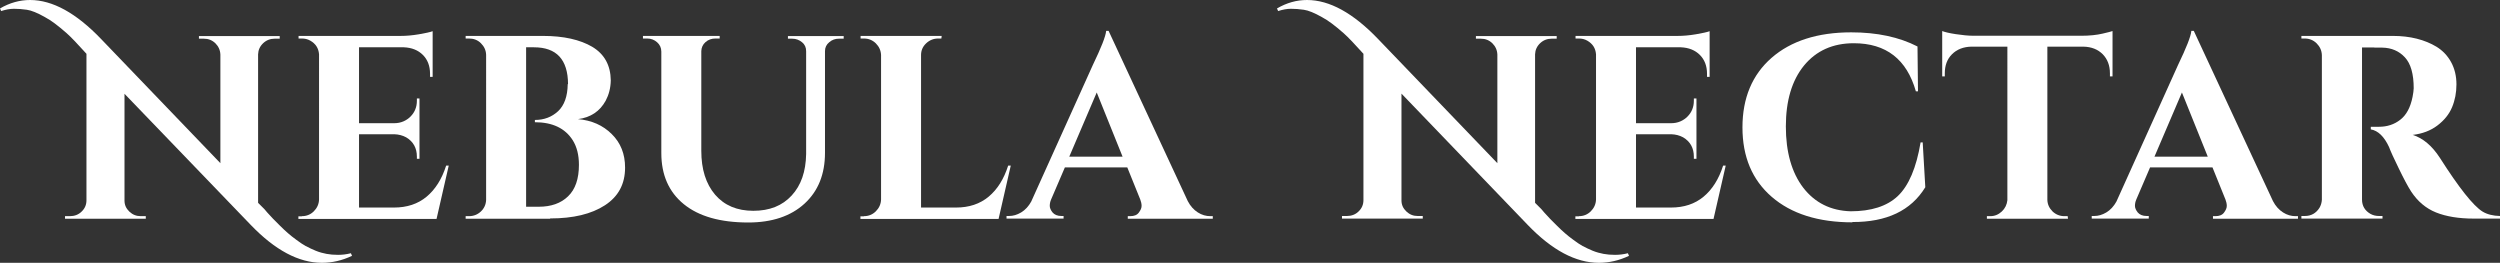 <?xml version="1.0" encoding="UTF-8"?>
<svg id="Layer_2" data-name="Layer 2" xmlns="http://www.w3.org/2000/svg" viewBox="0 0 153.82 16.17">
  <rect x="0" y="0" width="153.82" height="16.17" fill="#333333" stroke="none"/>
  <defs>
    <style>
      .cls-1 {
        fill: #fff;
      }
    </style>
  </defs>
  <g id="Artwork">
    <g>
      <g>
        <path class="cls-1" d="M18.82,15.14c.18.1.39.2.61.29s.45.15.66.19c.21.04.45.06.71.06s.52-.03.79-.1l.07.16c-.61.29-1.23.43-1.85.43-1.43,0-2.89-.78-4.38-2.33L7.66,5.77v6.57c0,.27.1.49.3.68.2.19.43.28.7.28h.31s0,.16,0,.16h-4.97s0-.16,0-.16h.3c.28,0,.53-.09.72-.28.2-.19.3-.42.3-.7V3.31c-.54-.6-.94-1.02-1.21-1.26-.27-.24-.52-.44-.73-.6s-.42-.29-.62-.4c-.46-.26-.83-.41-1.11-.45s-.54-.06-.79-.06-.51.05-.79.14l-.07-.16C.6.17,1.22,0,1.85,0c1.38,0,2.84.8,4.38,2.41l7.33,7.63V3.36c-.01-.28-.12-.51-.31-.7-.2-.19-.43-.28-.71-.28h-.3s0-.16,0-.16h4.97s0,.16,0,.16h-.31c-.27,0-.51.09-.71.28-.2.19-.3.42-.31.68v9.14l.26.26c.07.06.17.17.3.33.14.16.26.29.37.4.11.11.25.25.42.42.17.17.33.32.48.45s.32.27.53.42c.2.15.39.28.57.38Z"/>
        <path class="cls-1" d="M18.58,13.3c.28,0,.53-.1.73-.3.2-.2.31-.44.32-.72V3.34c-.03-.38-.21-.65-.54-.84-.16-.09-.33-.13-.51-.13h-.21s0-.16,0-.16h6.28c.34,0,.71-.03,1.12-.1.4-.07.69-.13.85-.19v2.81h-.16s0-.19,0-.19c0-.48-.15-.87-.44-1.16s-.68-.45-1.17-.47h-2.76v4.67h2.17c.4,0,.74-.15,1-.41.26-.26.39-.59.39-.97v-.14h.16s0,3.71,0,3.71h-.16s0-.13,0-.13c0-.53-.22-.93-.66-1.19-.22-.12-.46-.18-.72-.19h-2.18v4.51h2.15c.8,0,1.47-.22,2.01-.67.54-.45.94-1.09,1.2-1.91h.16s-.75,3.28-.75,3.28h-8.5s0-.16,0-.16h.21Z"/>
        <path class="cls-1" d="M33.85,13.46h-5.2s0-.16,0-.16h.21c.28,0,.53-.1.73-.29.2-.19.31-.43.32-.71V3.37c-.01-.28-.12-.51-.32-.71s-.45-.29-.73-.29h-.21s0-.16,0-.16h4.76c1.27,0,2.28.23,3.03.67.75.45,1.13,1.14,1.14,2.07-.01.47-.12.88-.31,1.24-.36.66-.93,1.04-1.71,1.14.84.07,1.54.38,2.08.92.55.54.82,1.23.82,2.06,0,1.01-.41,1.78-1.24,2.32s-1.95.81-3.37.81ZM34.95,5.17c-.01-1.51-.71-2.26-2.1-2.26h-.48v9.81h.75s.02,0,.03,0c.75,0,1.36-.21,1.8-.64.45-.43.67-1.08.67-1.94,0-.61-.13-1.11-.38-1.51-.47-.74-1.25-1.11-2.33-1.11v-.14c.57,0,1.04-.18,1.43-.54.38-.36.58-.91.59-1.66Z"/>
        <path class="cls-1" d="M51.9,2.38h-.28c-.23,0-.43.07-.6.22-.17.14-.26.32-.26.54v6.26c0,1.32-.42,2.36-1.26,3.13-.84.77-2,1.16-3.46,1.16-1.73,0-3.05-.38-3.97-1.13-.92-.75-1.38-1.8-1.38-3.14V3.18c0-.24-.09-.43-.26-.58-.17-.15-.37-.23-.61-.23h-.26s0-.16,0-.16h4.72s0,.16,0,.16h-.26c-.24,0-.44.07-.61.22s-.25.33-.26.55v6.14c0,1.13.28,2.03.85,2.7.57.66,1.35.99,2.35.99s1.78-.31,2.36-.94c.58-.63.87-1.47.89-2.55V3.15c0-.23-.08-.41-.25-.55s-.37-.22-.61-.22h-.26s0-.16,0-.16h3.43s0,.16,0,.16Z"/>
        <path class="cls-1" d="M53.16,13.3c.28,0,.53-.1.73-.3.2-.2.31-.44.32-.72V3.39c-.01-.28-.12-.52-.32-.72-.2-.2-.45-.3-.73-.3h-.21s0-.16,0-.16h4.99s-.02.16-.02.16h-.2c-.28,0-.53.1-.74.3-.21.2-.31.44-.31.72v9.38h2.15c.8,0,1.47-.22,2.01-.67.54-.45.94-1.09,1.2-1.91h.16s-.75,3.28-.75,3.28h-8.5s0-.16,0-.16h.21Z"/>
        <path class="cls-1" d="M74.47,13.3h.15s0,.16,0,.16h-5.23s0-.16,0-.16h.15c.24,0,.42-.07.53-.22s.17-.28.17-.41-.03-.26-.08-.39l-.8-1.98h-3.84s-.85,1.98-.85,1.98c-.06.14-.08.27-.08.39s.06.26.17.4c.12.14.3.22.55.22h.13s0,.16,0,.16h-3.51s0-.16,0-.16h.15c.25,0,.5-.07.75-.22s.46-.38.62-.67l3.79-8.4c.51-1.06.79-1.76.82-2.1h.15s4.87,10.47,4.87,10.47c.16.31.37.54.62.7.25.16.51.23.77.23ZM65.79,9.64h3.28s-1.59-3.95-1.59-3.95l-1.69,3.95Z"/>
      </g>
      <g>
        <path class="cls-1" d="M97.39,15.14c.18.1.39.2.61.29s.45.15.66.19c.21.04.45.06.71.06s.52-.03.79-.1l.07.16c-.61.29-1.23.43-1.85.43-1.43,0-2.89-.78-4.38-2.33l-7.77-8.08v6.57c0,.27.1.49.3.68.2.19.43.28.7.28h.31s0,.16,0,.16h-4.97s0-.16,0-.16h.3c.28,0,.53-.09.72-.28.2-.19.3-.42.3-.7V3.31c-.54-.6-.94-1.02-1.21-1.26-.27-.24-.52-.44-.73-.6s-.42-.29-.62-.4c-.46-.26-.83-.41-1.11-.45s-.54-.06-.79-.06-.51.05-.79.14l-.07-.16C79.17.17,79.78,0,80.42,0c1.38,0,2.84.8,4.38,2.41l7.33,7.63V3.36c-.01-.28-.12-.51-.31-.7-.2-.19-.43-.28-.71-.28h-.3s0-.16,0-.16h4.97s0,.16,0,.16h-.31c-.27,0-.51.09-.71.28-.2.19-.3.42-.31.68v9.14l.26.26c.07.06.17.17.3.33.14.16.26.29.37.4.11.11.25.25.42.42.17.17.33.32.48.45s.32.27.53.42c.2.15.39.28.57.38Z"/>
        <path class="cls-1" d="M97.15,13.3c.28,0,.53-.1.73-.3.2-.2.31-.44.32-.72V3.34c-.03-.38-.21-.65-.54-.84-.16-.09-.33-.13-.51-.13h-.21s0-.16,0-.16h6.28c.34,0,.71-.03,1.12-.1.4-.07.69-.13.85-.19v2.81h-.16s0-.19,0-.19c0-.48-.15-.87-.44-1.16s-.68-.45-1.17-.47h-2.76v4.67h2.17c.4,0,.74-.15,1-.41.26-.26.39-.59.39-.97v-.14h.16s0,3.71,0,3.71h-.16s0-.13,0-.13c0-.53-.22-.93-.66-1.19-.22-.12-.46-.18-.72-.19h-2.18v4.51h2.15c.8,0,1.47-.22,2.01-.67.54-.45.94-1.09,1.2-1.91h.16s-.75,3.28-.75,3.28h-8.5s0-.16,0-.16h.21Z"/>
        <path class="cls-1" d="M113.98,13.68c-2.11,0-3.77-.53-4.97-1.57-1.2-1.04-1.8-2.46-1.8-4.27s.6-3.24,1.79-4.28c1.19-1.04,2.83-1.57,4.9-1.57,1.59,0,2.95.29,4.08.87l.03,2.76h-.13c-.56-1.97-1.83-2.96-3.82-2.96-1.29,0-2.31.46-3.06,1.37-.75.92-1.12,2.17-1.12,3.75s.36,2.84,1.07,3.77c.72.93,1.69,1.41,2.91,1.45,1.27,0,2.24-.31,2.9-.93.68-.64,1.15-1.75,1.41-3.31h.13s.16,2.76.16,2.76c-.88,1.44-2.38,2.15-4.49,2.14Z"/>
        <path class="cls-1" d="M125.97,2.87v9.43c.01.28.12.51.32.71.2.19.45.29.73.29h.2s.02.16.02.16h-4.99s0-.16,0-.16h.21c.27,0,.51-.1.71-.29.2-.19.31-.42.34-.69V2.87h-2.21c-.5.01-.9.17-1.2.47-.3.3-.44.69-.44,1.17v.19h-.16s0-2.79,0-2.79c.15.06.43.13.83.19.4.06.77.1,1.11.1h6.61c.53,0,.97-.05,1.31-.13s.55-.13.62-.16v2.79h-.16s0-.19,0-.19c0-.48-.15-.87-.44-1.17-.3-.3-.69-.46-1.2-.47h-2.2Z"/>
        <path class="cls-1" d="M141.24,13.3h.15s0,.16,0,.16h-5.23s0-.16,0-.16h.15c.24,0,.42-.07.53-.22s.17-.28.17-.41-.03-.26-.08-.39l-.8-1.98h-3.84s-.85,1.98-.85,1.98c-.06.14-.08.27-.08.39s.06.26.17.4c.12.14.3.22.55.22h.13s0,.16,0,.16h-3.51s0-.16,0-.16h.15c.25,0,.5-.07.75-.22s.46-.38.62-.67l3.79-8.4c.51-1.06.79-1.76.82-2.1h.15s4.87,10.47,4.87,10.47c.16.31.37.54.62.7.25.16.51.23.77.23ZM132.56,9.64h3.28s-1.59-3.95-1.59-3.95l-1.69,3.95Z"/>
        <path class="cls-1" d="M146.09,2.92h-.71s-.04,0-.05,0v9.36c0,.4.19.69.52.88.16.09.34.13.53.13h.21s0,.16,0,.16h-4.99s0-.16,0-.16h.21c.39,0,.69-.17.9-.5.09-.15.14-.32.15-.5V3.39c-.01-.28-.12-.52-.32-.72-.2-.2-.45-.3-.73-.3h-.21s0-.16,0-.16h5.63c1.06,0,1.96.23,2.69.67.37.23.67.54.89.94s.33.86.33,1.37-.09.98-.27,1.41-.48.8-.9,1.12-.93.51-1.52.58c.63.2,1.19.67,1.67,1.41,1.18,1.85,2.06,2.96,2.63,3.31.28.17.64.26,1.07.27v.16h-1.61c-.93,0-1.71-.13-2.33-.38-.62-.25-1.13-.68-1.53-1.29-.2-.31-.45-.78-.75-1.4-.31-.63-.51-1.07-.61-1.34-.3-.64-.67-1-1.12-1.08v-.16h.51c.49,0,.93-.14,1.3-.43.38-.29.63-.76.76-1.41.04-.22.07-.4.07-.53,0-.88-.18-1.51-.54-1.9-.36-.39-.83-.59-1.39-.6h-.49Z"/>
      </g>
    </g>
  </g>
</svg>